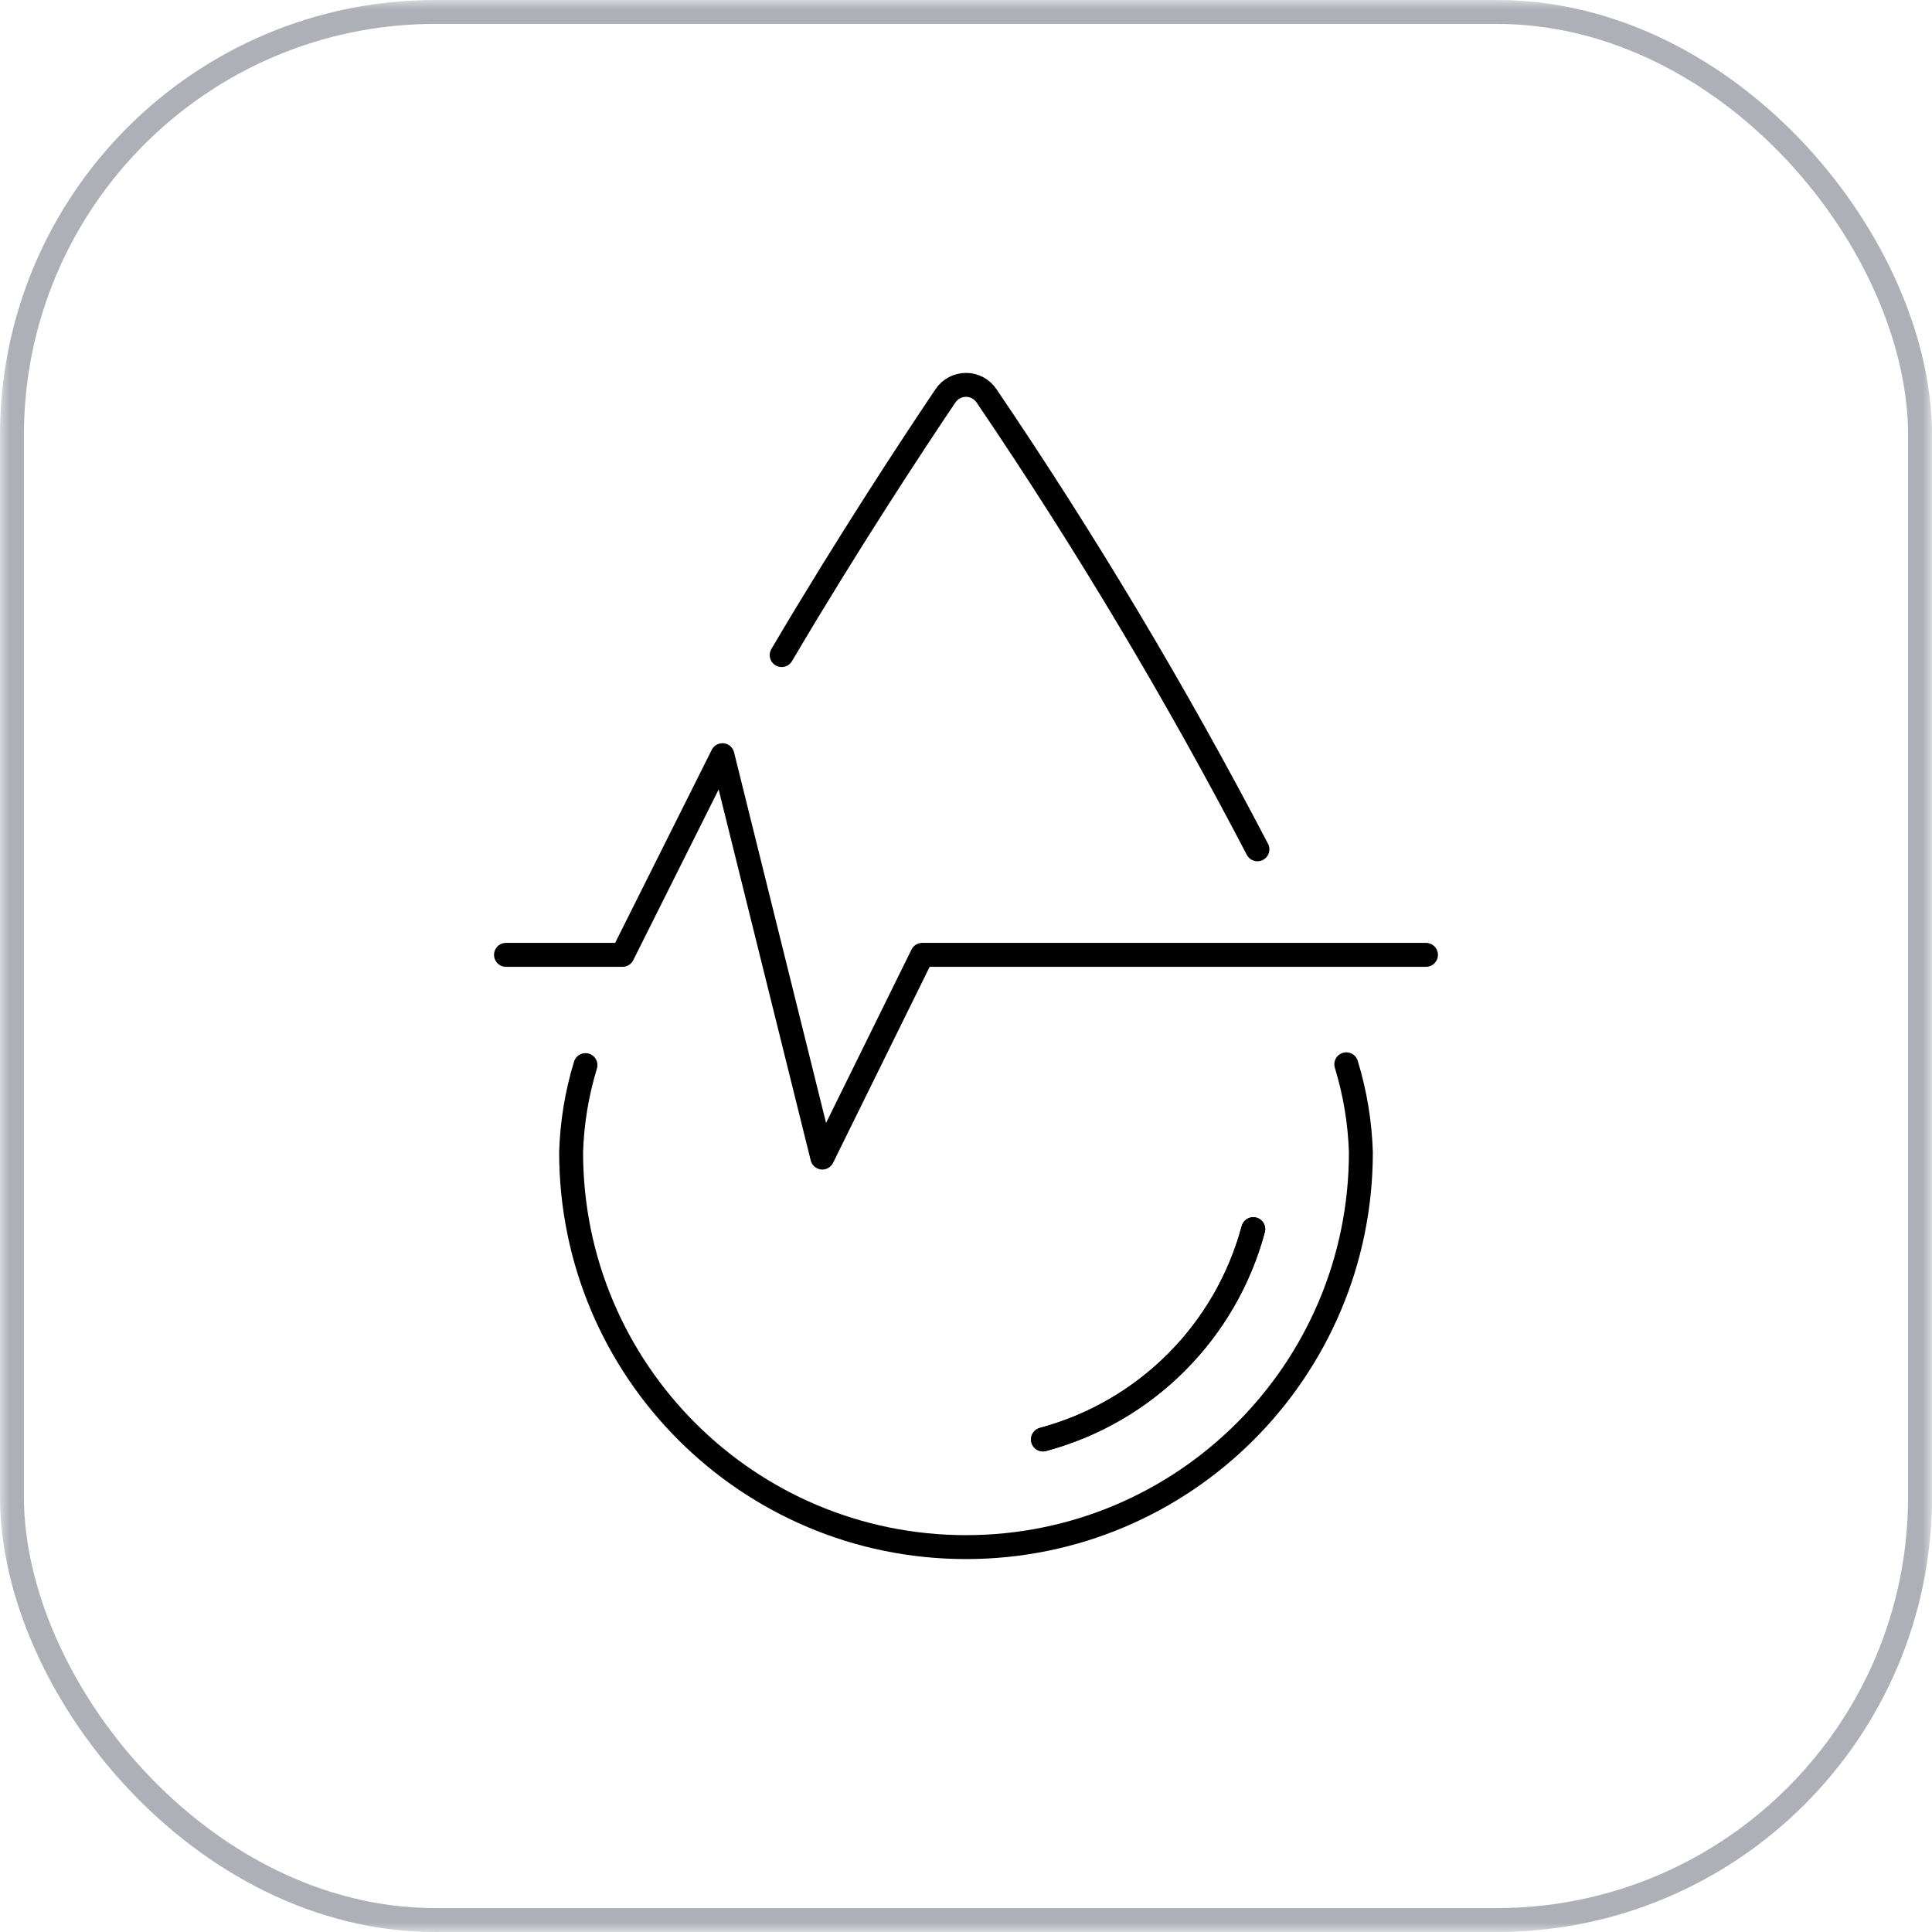 <?xml version="1.0" encoding="UTF-8"?>
<svg width="105px" height="105px" viewBox="0 0 105 105" version="1.1" xmlns="http://www.w3.org/2000/svg" xmlns:xlink="http://www.w3.org/1999/xlink">
    <!-- Generator: Sketch 59 (86127) - https://sketch.com -->
    <title>a4-1-icon</title>
    <desc>Created with Sketch.</desc>
    <defs>
        <rect id="path-1" x="0" y="0" width="105" height="105"></rect>
    </defs>
    <g id="cpa---128" stroke="none" stroke-width="1" fill="none" fill-rule="evenodd">
        <g id="cpa-128" transform="translate(-160, -4219)">
            <g id="art4" transform="translate(160, 4101)">
                <g id="Group-12" transform="translate(0, 117)">
                    <g id="content" transform="translate(0, 1)">
                        <g id="a4-1-icon">
                            <mask id="mask-2" fill="white">
                                <use xlink:href="#path-1"></use>
                            </mask>
                            <g id="Rectangle"></g>
                            <g id="blood-pressure" mask="url(#mask-2)" stroke-width="1.3">
                                <g id="Groupe_23" transform="translate(0.547, 0)">
                                    <rect id="Rectangle_22" stroke="#ADB0B7" x="0.103" y="0.65" width="103.7" height="103.7" rx="23"></rect>
                                    <g id="Groupe_22" transform="translate(26, 20)" stroke="#000000" stroke-linecap="round" stroke-linejoin="round">
                                        <polyline id="Tracé_19" points="0.952 31.894 7.287 31.894 12.716 21.042 18.145 42.911 23.574 31.894 50.952 31.894"></polyline>
                                        <path d="M41.791,26.158 C37.361,17.668 32.446,9.439 27.07,1.514 C26.82,1.141 26.401,0.917 25.953,0.917 C25.504,0.917 25.085,1.141 24.835,1.514 C23.098,4.093 19.569,9.443 15.935,15.602" id="Tracé_20"></path>
                                        <path d="M5.272,37.886 C4.803,39.423 4.541,41.015 4.492,42.621 C4.492,54.474 14.1,64.082 25.953,64.082 C37.806,64.082 47.414,54.474 47.414,42.621 C47.363,41 47.096,39.392 46.621,37.841" id="Tracé_21"></path>
                                        <g id="Groupe_21" transform="translate(30, 46)">
                                            <path d="M0.136,12.234 C5.712,10.736 10.067,6.381 11.565,0.805" id="Tracé_22"></path>
                                            <path d="M11.565,0.8 C10.067,6.376 5.712,10.731 0.136,12.229" id="Tracé_23"></path>
                                        </g>
                                    </g>
                                </g>
                            </g>
                        </g>
                    </g>
                </g>
            </g>
        </g>
    </g>
</svg>